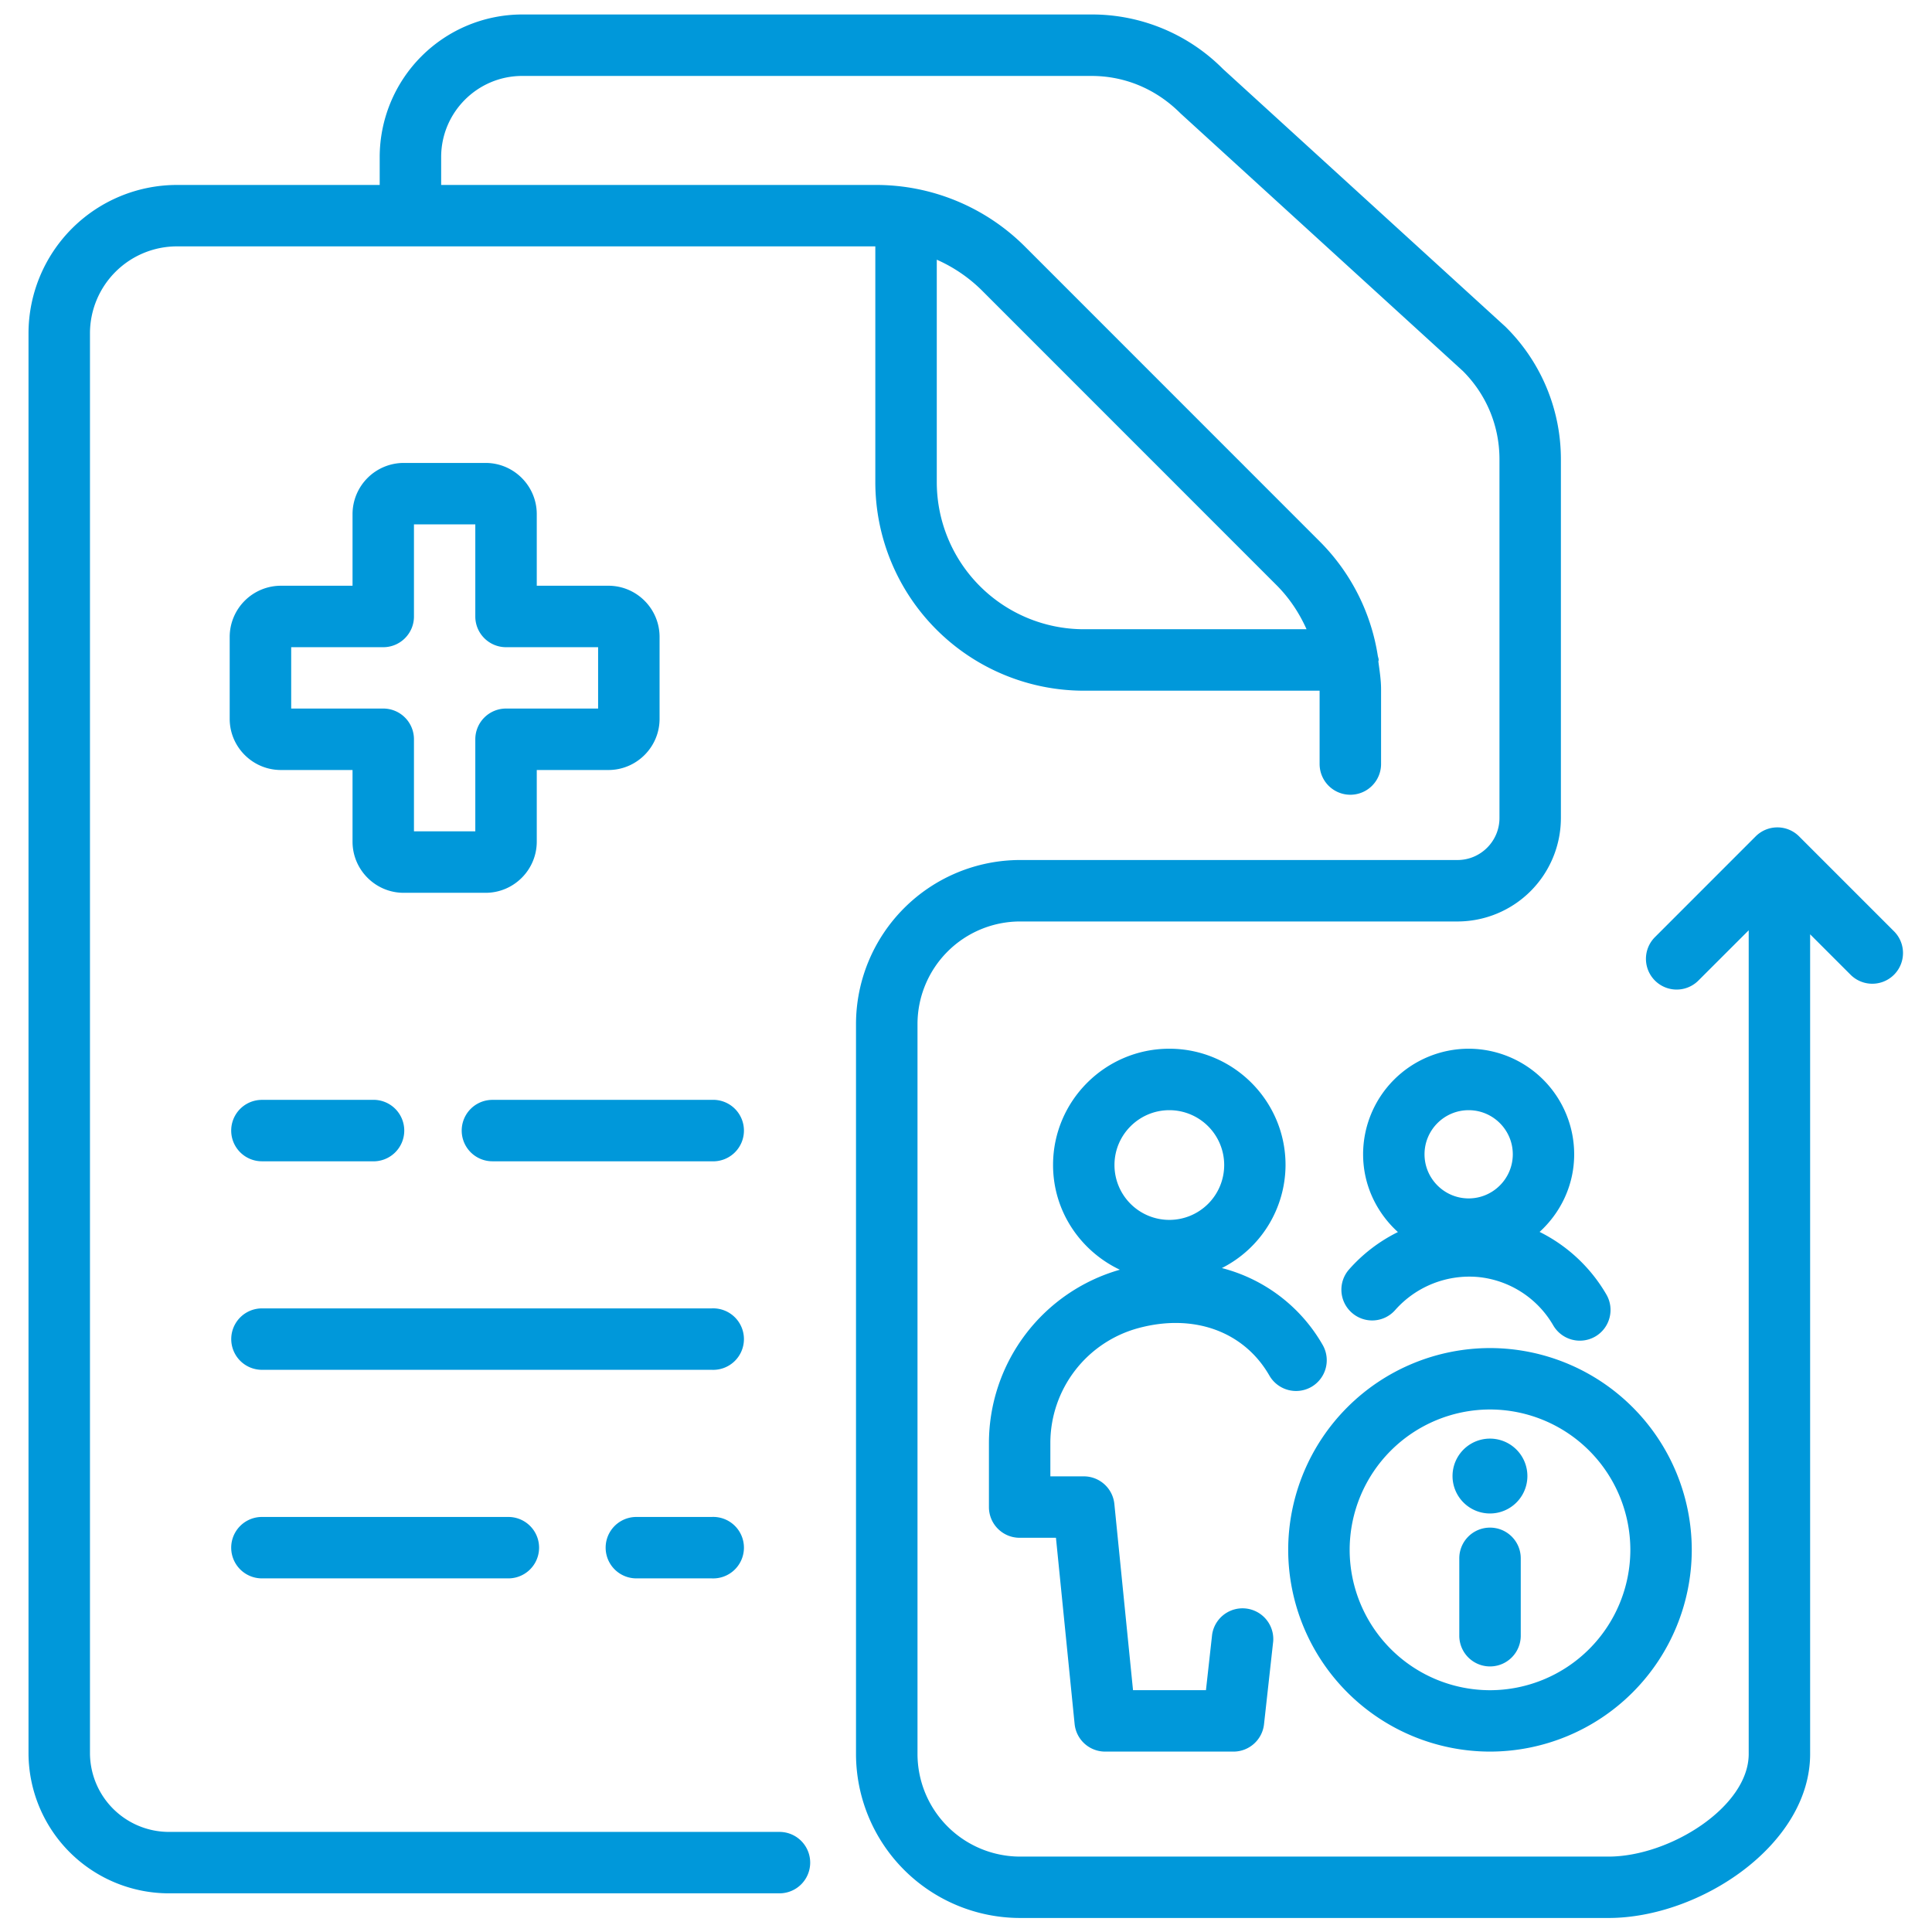 <svg xmlns="http://www.w3.org/2000/svg" width="66.667" height="66.667"><defs><clipPath id="a" clipPathUnits="userSpaceOnUse"><path d="M0 50h50V0H0Z"/></clipPath></defs><g clip-path="url(#a)" transform="matrix(1.333 0 0 -1.333 0 66.667)"><path d="M0 0c.333-.333.589-.722.776-1.14h-5.767a3.81 3.81 0 0 0-3.805 3.805v5.761a3.888 3.888 0 0 0 1.167-.795zm15.983-8.959-2.457 2.457a.795.795 0 0 1-1.124 0L9.795-9.11a.794.794 0 1 1 1.124-1.125l1.303 1.302v-21.322c0-1.369-2.045-2.657-3.63-2.657H-6.641a2.659 2.659 0 0 0-2.654 2.657v18.895a2.658 2.658 0 0 0 2.654 2.655H4.684A2.68 2.68 0 0 1 7.36-6.027v9.286a4.811 4.811 0 0 1-1.437 3.434l-7.31 6.67a4.779 4.779 0 0 1-3.405 1.411h-14.735a3.694 3.694 0 0 1-3.69-3.691v-.722h-5.249a3.845 3.845 0 0 1-3.842-3.841v-36.749a3.637 3.637 0 0 1 3.634-3.634h15.806a.795.795 0 0 1 0 1.59h-15.806a2.046 2.046 0 0 0-2.043 2.044V6.52a2.253 2.253 0 0 0 2.251 2.251h18.079V2.665a5.402 5.402 0 0 1 5.396-5.396h6.105v-1.898a.795.795 0 0 1 1.591 0v1.937c0 .243-.039.48-.07.717.001.014.008.025.008.039 0 .04-.017.074-.023.113a5.348 5.348 0 0 1-1.495 2.948l-7.629 7.631a5.448 5.448 0 0 1-3.876 1.605h-11.246v.722c0 1.158.941 2.1 2.099 2.1h14.735c.862 0 1.672-.335 2.306-.97l7.31-6.67c.61-.61.946-1.421.946-2.284v-9.286c0-.599-.488-1.087-1.086-1.087H-6.641a4.252 4.252 0 0 1-4.246-4.246v-18.895a4.251 4.251 0 0 1 4.246-4.246H8.592c2.364 0 5.22 1.893 5.22 4.246v21.218l1.047-1.047a.795.795 0 1 1 1.124 1.125" style="fill:#0098da;fill-opacity:1;fill-rule:nonzero;stroke:none" transform="translate(33.046 34.864)"/><path d="M0 0h-11.641a.795.795 0 1 1 0-1.59H0A.796.796 0 1 1 0 0" style="fill:#0098da;fill-opacity:1;fill-rule:nonzero;stroke:none" transform="translate(18.422 16.143)"/><path d="M0 0h-1.949a.794.794 0 1 1 0-1.59H0A.796.796 0 1 1 0 0" style="fill:#0098da;fill-opacity:1;fill-rule:nonzero;stroke:none" transform="translate(18.422 10.744)"/><path d="M0 0a.794.794 0 1 1 0-1.59h6.38a.795.795 0 0 1 0 1.59Z" style="fill:#0098da;fill-opacity:1;fill-rule:nonzero;stroke:none" transform="translate(6.78 10.744)"/><path d="M0 0h-5.675a.794.794 0 1 1 0-1.59H0A.796.796 0 1 1 0 0" style="fill:#0098da;fill-opacity:1;fill-rule:nonzero;stroke:none" transform="translate(18.422 21.541)"/><path d="M0 0a.794.794 0 1 1 0-1.59h2.849a.796.796 0 1 1 0 1.59Z" style="fill:#0098da;fill-opacity:1;fill-rule:nonzero;stroke:none" transform="translate(6.78 21.541)"/><path d="M0 0v-1.588h-2.383a.796.796 0 0 1-.796-.795v-2.384h-1.588v2.384a.795.795 0 0 1-.795.795h-2.383V0h2.383c.439 0 .795.356.795.795v2.384h1.588V.795c0-.439.357-.795.796-.795Zm-2.913 4.77h-2.119a1.327 1.327 0 0 1-1.325-1.326V1.591h-1.854A1.327 1.327 0 0 1-9.537.266v-2.12c0-.73.595-1.325 1.326-1.325h1.854v-1.854c0-.73.594-1.325 1.325-1.325h2.119c.731 0 1.325.595 1.325 1.325v1.854H.266c.731 0 1.325.595 1.325 1.325v2.12c0 .73-.594 1.325-1.325 1.325h-1.854v1.853c0 .731-.594 1.326-1.325 1.326" style="fill:#0098da;fill-opacity:1;fill-rule:nonzero;stroke:none" transform="translate(15.483 33.259)"/><path d="M0 0a1.42 1.42 0 1 0-1.42-1.419C-1.42-.637-.782 0 0 0m-.793-5.639c1.43.383 2.728-.09 3.383-1.231a.797.797 0 0 1 1.086-.294.797.797 0 0 1 .294 1.086 4.218 4.218 0 0 1-2.61 1.991 3 3 0 0 1 1.648 2.668c0 1.66-1.35 3.01-3.008 3.01-1.66 0-3.01-1.35-3.01-3.01 0-1.199.711-2.228 1.729-2.711A4.671 4.671 0 0 1-4.67-8.613v-1.661c0-.44.356-.795.795-.795h.94l.483-4.819a.794.794 0 0 1 .791-.716H1.66c.406 0 .746.305.791.708l.238 2.148a.796.796 0 0 1-1.581.176l-.16-1.442H-.94l-.483 4.82a.795.795 0 0 1-.792.715h-.865v.866A3.084 3.084 0 0 0-.793-5.639" style="fill:#0098da;fill-opacity:1;fill-rule:nonzero;stroke:none" transform="translate(30.27 21.274)"/><path d="M0 0a3.637 3.637 0 0 0 3.633-3.633A3.638 3.638 0 0 0 0-7.267a3.638 3.638 0 0 0-3.633 3.634A3.637 3.637 0 0 0 0 0m0-8.856a5.229 5.229 0 0 1 5.223 5.223A5.229 5.229 0 0 1 0 1.59a5.23 5.23 0 0 1-5.224-5.223A5.23 5.23 0 0 1 0-8.856" style="fill:#0098da;fill-opacity:1;fill-rule:nonzero;stroke:none" transform="translate(38.571 13.526)"/><path d="M0 0a.794.794 0 0 1-.795-.795v-2.003a.795.795 0 0 1 1.591 0v2.003C.796-.355.44 0 0 0" style="fill:#0098da;fill-opacity:1;fill-rule:nonzero;stroke:none" transform="translate(38.571 10.468)"/><path d="M0 0a.969.969 0 1 1-.002 1.938A.969.969 0 0 1 0 0" style="fill:#0098da;fill-opacity:1;fill-rule:nonzero;stroke:none" transform="translate(38.571 10.834)"/><path d="M0 0c.63 0 1.143-.512 1.143-1.142C1.143-1.771.63-2.284 0-2.284c-.629 0-1.142.513-1.142 1.142C-1.142-.512-.629 0 0 0m2.732-1.142A2.735 2.735 0 0 1 0 1.591a2.735 2.735 0 0 1-2.732-2.733c0-.799.351-1.513.901-2.013a4.118 4.118 0 0 1-1.266-.969.793.793 0 0 1 .076-1.122.794.794 0 0 1 1.122.075 2.563 2.563 0 0 0 2.146.852 2.53 2.53 0 0 0 1.942-1.25.797.797 0 0 1 1.086-.292c.38.219.511.706.292 1.087a4.118 4.118 0 0 1-1.73 1.623c.547.5.895 1.212.895 2.009" style="fill:#0098da;fill-opacity:1;fill-rule:nonzero;stroke:none" transform="translate(38.018 21.274)"/></g></svg>
